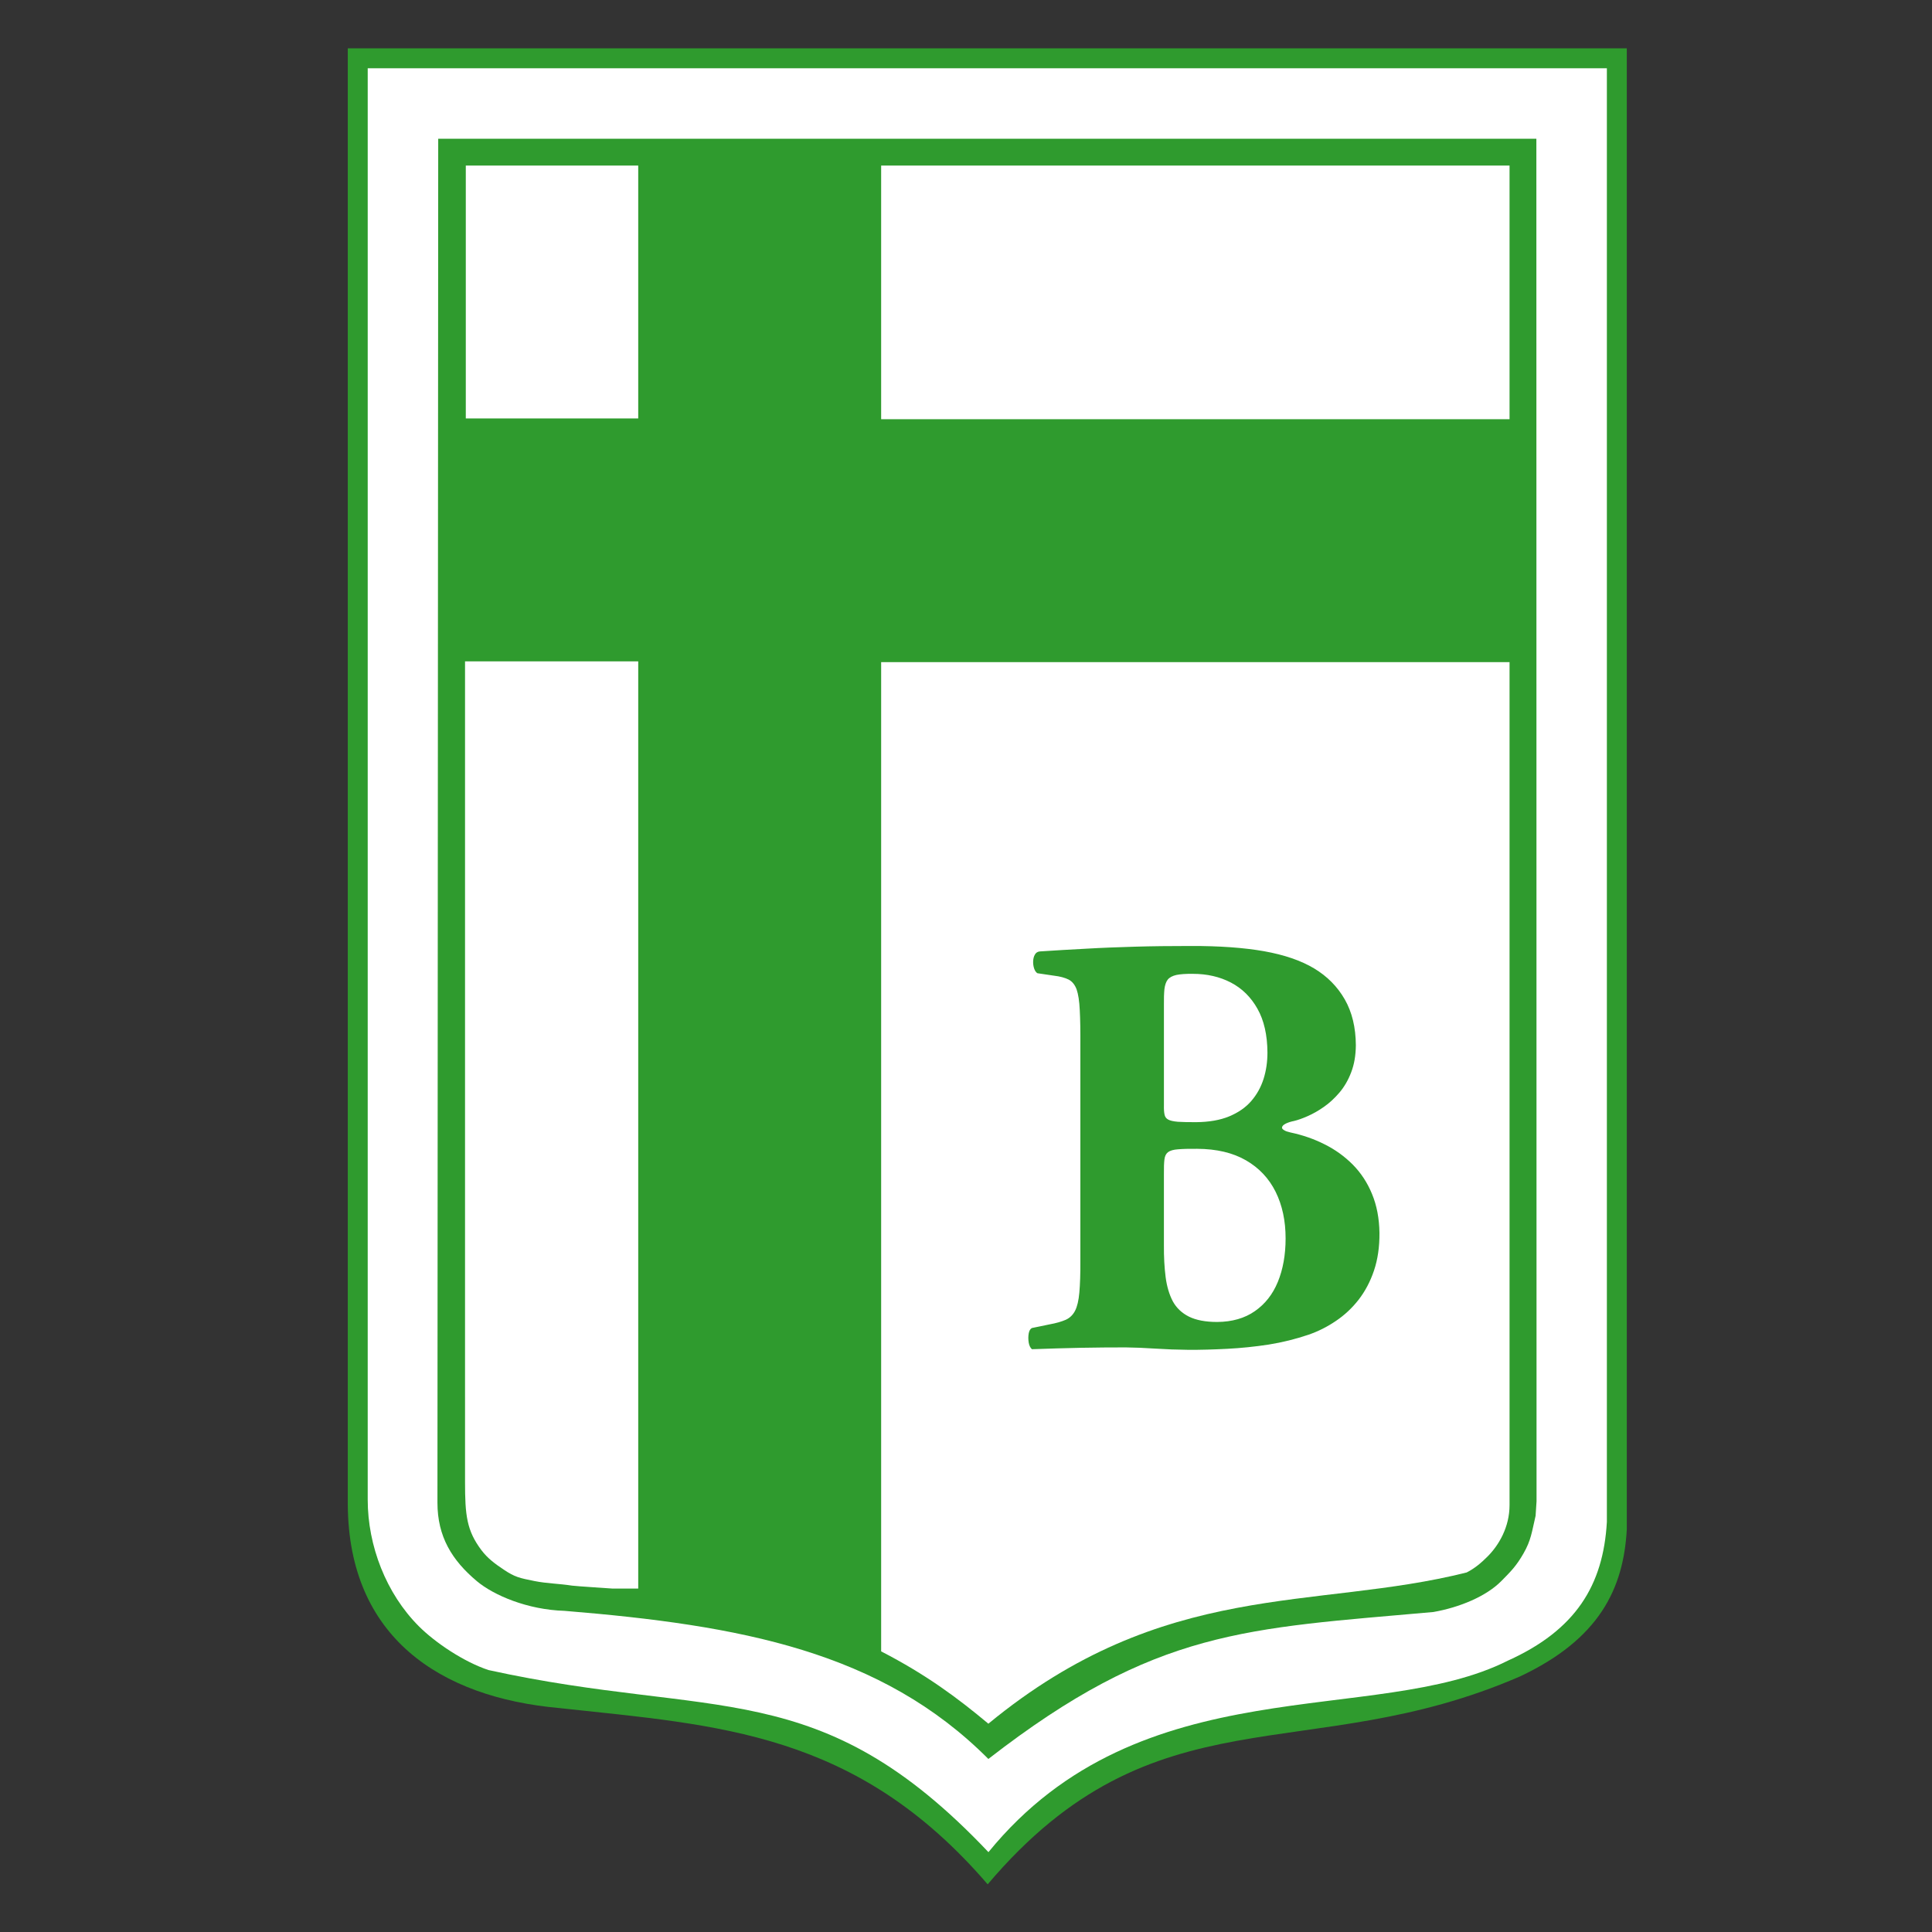 <?xml version="1.0" encoding="UTF-8" standalone="no"?>
<svg
   xmlns:dc="http://purl.org/dc/elements/1.1/"
   xmlns:cc="http://creativecommons.org/ns#"
   xmlns:rdf="http://www.w3.org/1999/02/22-rdf-syntax-ns#"
   xmlns:svg="http://www.w3.org/2000/svg"
   xmlns="http://www.w3.org/2000/svg"
   xmlns:sodipodi="http://sodipodi.sourceforge.net/DTD/sodipodi-0.dtd"
   xmlns:inkscape="http://www.inkscape.org/namespaces/inkscape"
   version="1.1"
   id="Capa_1"
   x="0px"
   y="0px"
   width="1000"
   height="1000"
   viewBox="0 0 1000 1000"
   enable-background="new 0 0 511 724"
   xml:space="preserve"
   sodipodi:docname="Club Sportivo Belgrano(San Francisco).svg"
   inkscape:version="1.0.1 (3bc2e813f5, 2020-09-07)"><rect x="0" y="0" width="1000" height="1000" fill="#333333" stroke="none"/><defs
   id="defs25">
	

		
		
		
		
		
		
		
		
	</defs><sodipodi:namedview
   pagecolor="#ffffff"
   bordercolor="#666666"
   borderopacity="1"
   objecttolerance="10"
   gridtolerance="10"
   guidetolerance="10"
   inkscape:pageopacity="0"
   inkscape:pageshadow="2"
   inkscape:window-width="1920"
   inkscape:window-height="1017"
   id="namedview23"
   showgrid="false"
   inkscape:zoom="0.4326634"
   inkscape:cx="68.131162"
   inkscape:cy="573.43581"
   inkscape:window-x="-8"
   inkscape:window-y="-8"
   inkscape:window-maximized="1"
   inkscape:current-layer="Capa_1" />
<g
   id="g877"
   transform="matrix(1.341,0,0,1.341,140.143,-10.884)"><path
     fill-rule="evenodd"
     clip-rule="evenodd"
     fill="#30a044"
     d="m 29.732,589.024 c 0.391,50.885 35.41,74.229 81.645,78.37 61.454,6.694 114.552,9 165.338,68.034 64.67,-76.39 123.271,-44.534 205.478,-80.248 30.576,-14.38 39.922,-33.793 41.209,-56.692 V 26.768 H 29.732 Z"
     id="path2"
     style="fill:#2f9b2e;fill-opacity:1" /><path
     fill-rule="evenodd"
     clip-rule="evenodd"
     fill="#ffffff"
     d="m 37.423,586.953 c 0,17.809 7.11,36.241 19.744,48.875 6.338,6.339 17.352,13.739 26.879,16.896 87.413,19.212 127.595,1.239 192.965,70.283 59.007,-72.355 149.453,-48.127 200.543,-73.942 26.109,-11.796 36.767,-29.022 38.158,-53.534 V 34.458 H 37.423 Z"
     id="path4"
     style="fill:#ffffff;fill-opacity:1" /><path
     fill-rule="evenodd"
     clip-rule="evenodd"
     fill="#30a044"
     d="m 64.339,588.137 c 0,13.03 5.549,22.192 15.271,30.324 6.455,5.385 19.463,10.99 33.798,11.41 67.956,5.563 122.193,15.645 163.575,57.168 64.75,-50.266 99.494,-50.258 171.766,-56.723 10.137,-1.773 20.409,-6.061 26.219,-11.938 3.754,-3.797 5.771,-5.804 8.563,-10.662 2.926,-5.09 3.206,-8.255 4.673,-14.552 l 0.365,-5.615 -0.07,-525.881 H 64.635 Z"
     id="path6"
     style="fill:#2f9b2e;fill-opacity:1" /><path
     fill-rule="evenodd"
     clip-rule="evenodd"
     fill="#ffffff"
     d="m 235.6,645.516 c 17.361,8.935 29.591,18.048 41.382,27.914 68.027,-56.025 125.82,-43.601 184.604,-58.374 3.15,-1.587 5.639,-3.725 8.056,-6.143 4.348,-4.348 8.505,-11.31 8.505,-19.889 v -325.345 h -242.547 z"
     id="path8" /><rect
     x="235.6"
     y="72.021"
     fill-rule="evenodd"
     clip-rule="evenodd"
     fill="#ffffff"
     width="242.546"
     height="97.899"
     id="rect10" /><path
     fill-rule="evenodd"
     clip-rule="evenodd"
     fill="#ffffff"
     d="m 74.988,547.616 c 0,10.844 0,21.689 0,32.533 0,12.809 0.63,18.703 6.287,26.249 2.41,3.214 5.289,5.325 8.68,7.589 4.312,2.877 6.008,3.214 11.879,4.389 4.763,0.952 9.316,0.965 14.501,1.766 1.427,0.222 15.393,1.088 15.444,1.121 h 10.057 v -357.88 H 74.988 Z"
     id="path12" /><rect
     x="75.283"
     y="72.021"
     fill-rule="evenodd"
     clip-rule="evenodd"
     fill="#ffffff"
     width="66.553"
     height="97.603"
     id="rect14" /><path
     fill-rule="evenodd"
     clip-rule="evenodd"
     fill="#009640"
     d="m 312.492,494.532 c 0.038,5.219 -0.117,9.348 -0.39,12.464 -0.272,3.076 -0.817,5.414 -1.636,7.01 -0.818,1.598 -1.986,2.766 -3.583,3.507 -1.597,0.7 -3.701,1.323 -6.31,1.791 l -6.777,1.402 c -0.623,0.311 -1.051,1.013 -1.246,2.104 -0.195,1.128 -0.195,2.297 0,3.505 0.195,1.168 0.623,2.025 1.246,2.57 6.621,-0.233 12.892,-0.429 18.813,-0.545 5.92,-0.118 11.724,-0.155 17.409,-0.155 3.428,0.037 7.245,0.193 11.412,0.467 4.168,0.272 8.413,0.429 12.658,0.468 4.791,0.037 9.814,-0.118 15.112,-0.391 5.297,-0.272 10.633,-0.818 15.969,-1.635 5.336,-0.857 10.478,-2.143 15.423,-3.817 3.7,-1.286 7.206,-3.038 10.517,-5.297 3.311,-2.22 6.231,-4.946 8.764,-8.179 2.531,-3.272 4.518,-7.011 5.959,-11.296 1.44,-4.284 2.143,-9.113 2.103,-14.488 -0.078,-5.647 -1.051,-10.673 -2.882,-15.073 -1.792,-4.361 -4.284,-8.141 -7.439,-11.334 -3.193,-3.193 -6.815,-5.804 -10.904,-7.829 -4.09,-2.064 -8.492,-3.583 -13.126,-4.557 -1.052,-0.234 -1.87,-0.507 -2.415,-0.857 -0.546,-0.312 -0.857,-0.661 -0.857,-1.012 0.039,-0.585 0.546,-1.091 1.48,-1.559 0.896,-0.428 1.986,-0.778 3.194,-1.013 1.479,-0.351 3.231,-0.974 5.258,-1.869 2.024,-0.896 4.129,-2.064 6.271,-3.584 2.143,-1.479 4.129,-3.349 5.997,-5.53 1.87,-2.22 3.389,-4.829 4.519,-7.829 1.168,-3.037 1.753,-6.465 1.791,-10.398 -0.038,-6.895 -1.479,-12.814 -4.284,-17.722 -2.843,-4.946 -6.776,-8.919 -11.84,-11.957 -5.063,-3.038 -11.489,-5.219 -19.279,-6.621 -7.75,-1.363 -17.215,-2.064 -28.393,-2.025 -7.751,0 -14.917,0.077 -21.539,0.272 -6.582,0.195 -12.892,0.428 -18.851,0.779 -5.998,0.312 -11.919,0.662 -17.8,1.051 -0.857,0.079 -1.519,0.506 -1.908,1.246 -0.429,0.74 -0.623,1.597 -0.662,2.609 -0.039,0.974 0.117,1.909 0.39,2.766 0.312,0.856 0.7,1.442 1.246,1.791 l 6.31,0.935 c 2.415,0.273 4.363,0.818 5.765,1.52 1.402,0.74 2.414,2.025 3.076,3.817 0.623,1.791 1.052,4.479 1.208,7.983 0.194,3.506 0.271,8.18 0.233,14.021 v 82.494 z m 32.25,-98.383 v 0 c -0.039,-2.571 0.038,-4.635 0.194,-6.232 0.194,-1.596 0.623,-2.843 1.285,-3.699 0.701,-0.857 1.831,-1.441 3.35,-1.792 1.558,-0.312 3.661,-0.468 6.387,-0.428 5.415,0 10.322,1.129 14.606,3.349 4.323,2.259 7.751,5.608 10.282,10.127 2.532,4.479 3.816,10.127 3.856,16.904 0,3.544 -0.468,6.894 -1.48,10.126 -1.013,3.193 -2.571,6.036 -4.751,8.568 -2.182,2.531 -5.025,4.479 -8.569,5.959 -3.506,1.441 -7.751,2.182 -12.774,2.221 -3,0 -5.376,-0.039 -7.051,-0.155 -1.713,-0.156 -2.96,-0.43 -3.7,-0.857 -0.739,-0.39 -1.246,-1.052 -1.401,-1.947 -0.195,-0.896 -0.272,-2.065 -0.233,-3.584 v -38.56 z m 0,64.965 v 0 c -0.039,-2.337 0.038,-4.128 0.194,-5.452 0.155,-1.324 0.623,-2.26 1.402,-2.844 0.778,-0.584 2.063,-0.974 3.816,-1.091 1.791,-0.155 4.245,-0.233 7.439,-0.194 7.479,0.039 13.749,1.52 18.812,4.44 5.063,2.921 8.88,6.972 11.451,12.151 2.569,5.181 3.855,11.179 3.855,17.994 0,6.349 -1.012,11.957 -2.999,16.787 -1.985,4.83 -4.946,8.568 -8.88,11.295 -3.895,2.727 -8.763,4.128 -14.528,4.168 -4.518,0 -8.14,-0.702 -10.905,-2.065 -2.727,-1.362 -4.829,-3.349 -6.231,-5.919 -1.363,-2.609 -2.298,-5.727 -2.766,-9.348 -0.467,-3.661 -0.7,-7.79 -0.661,-12.348 v -27.574 z"
     id="path16"
     style="fill:#2f9b2e;fill-opacity:1" /></g>
</svg>
